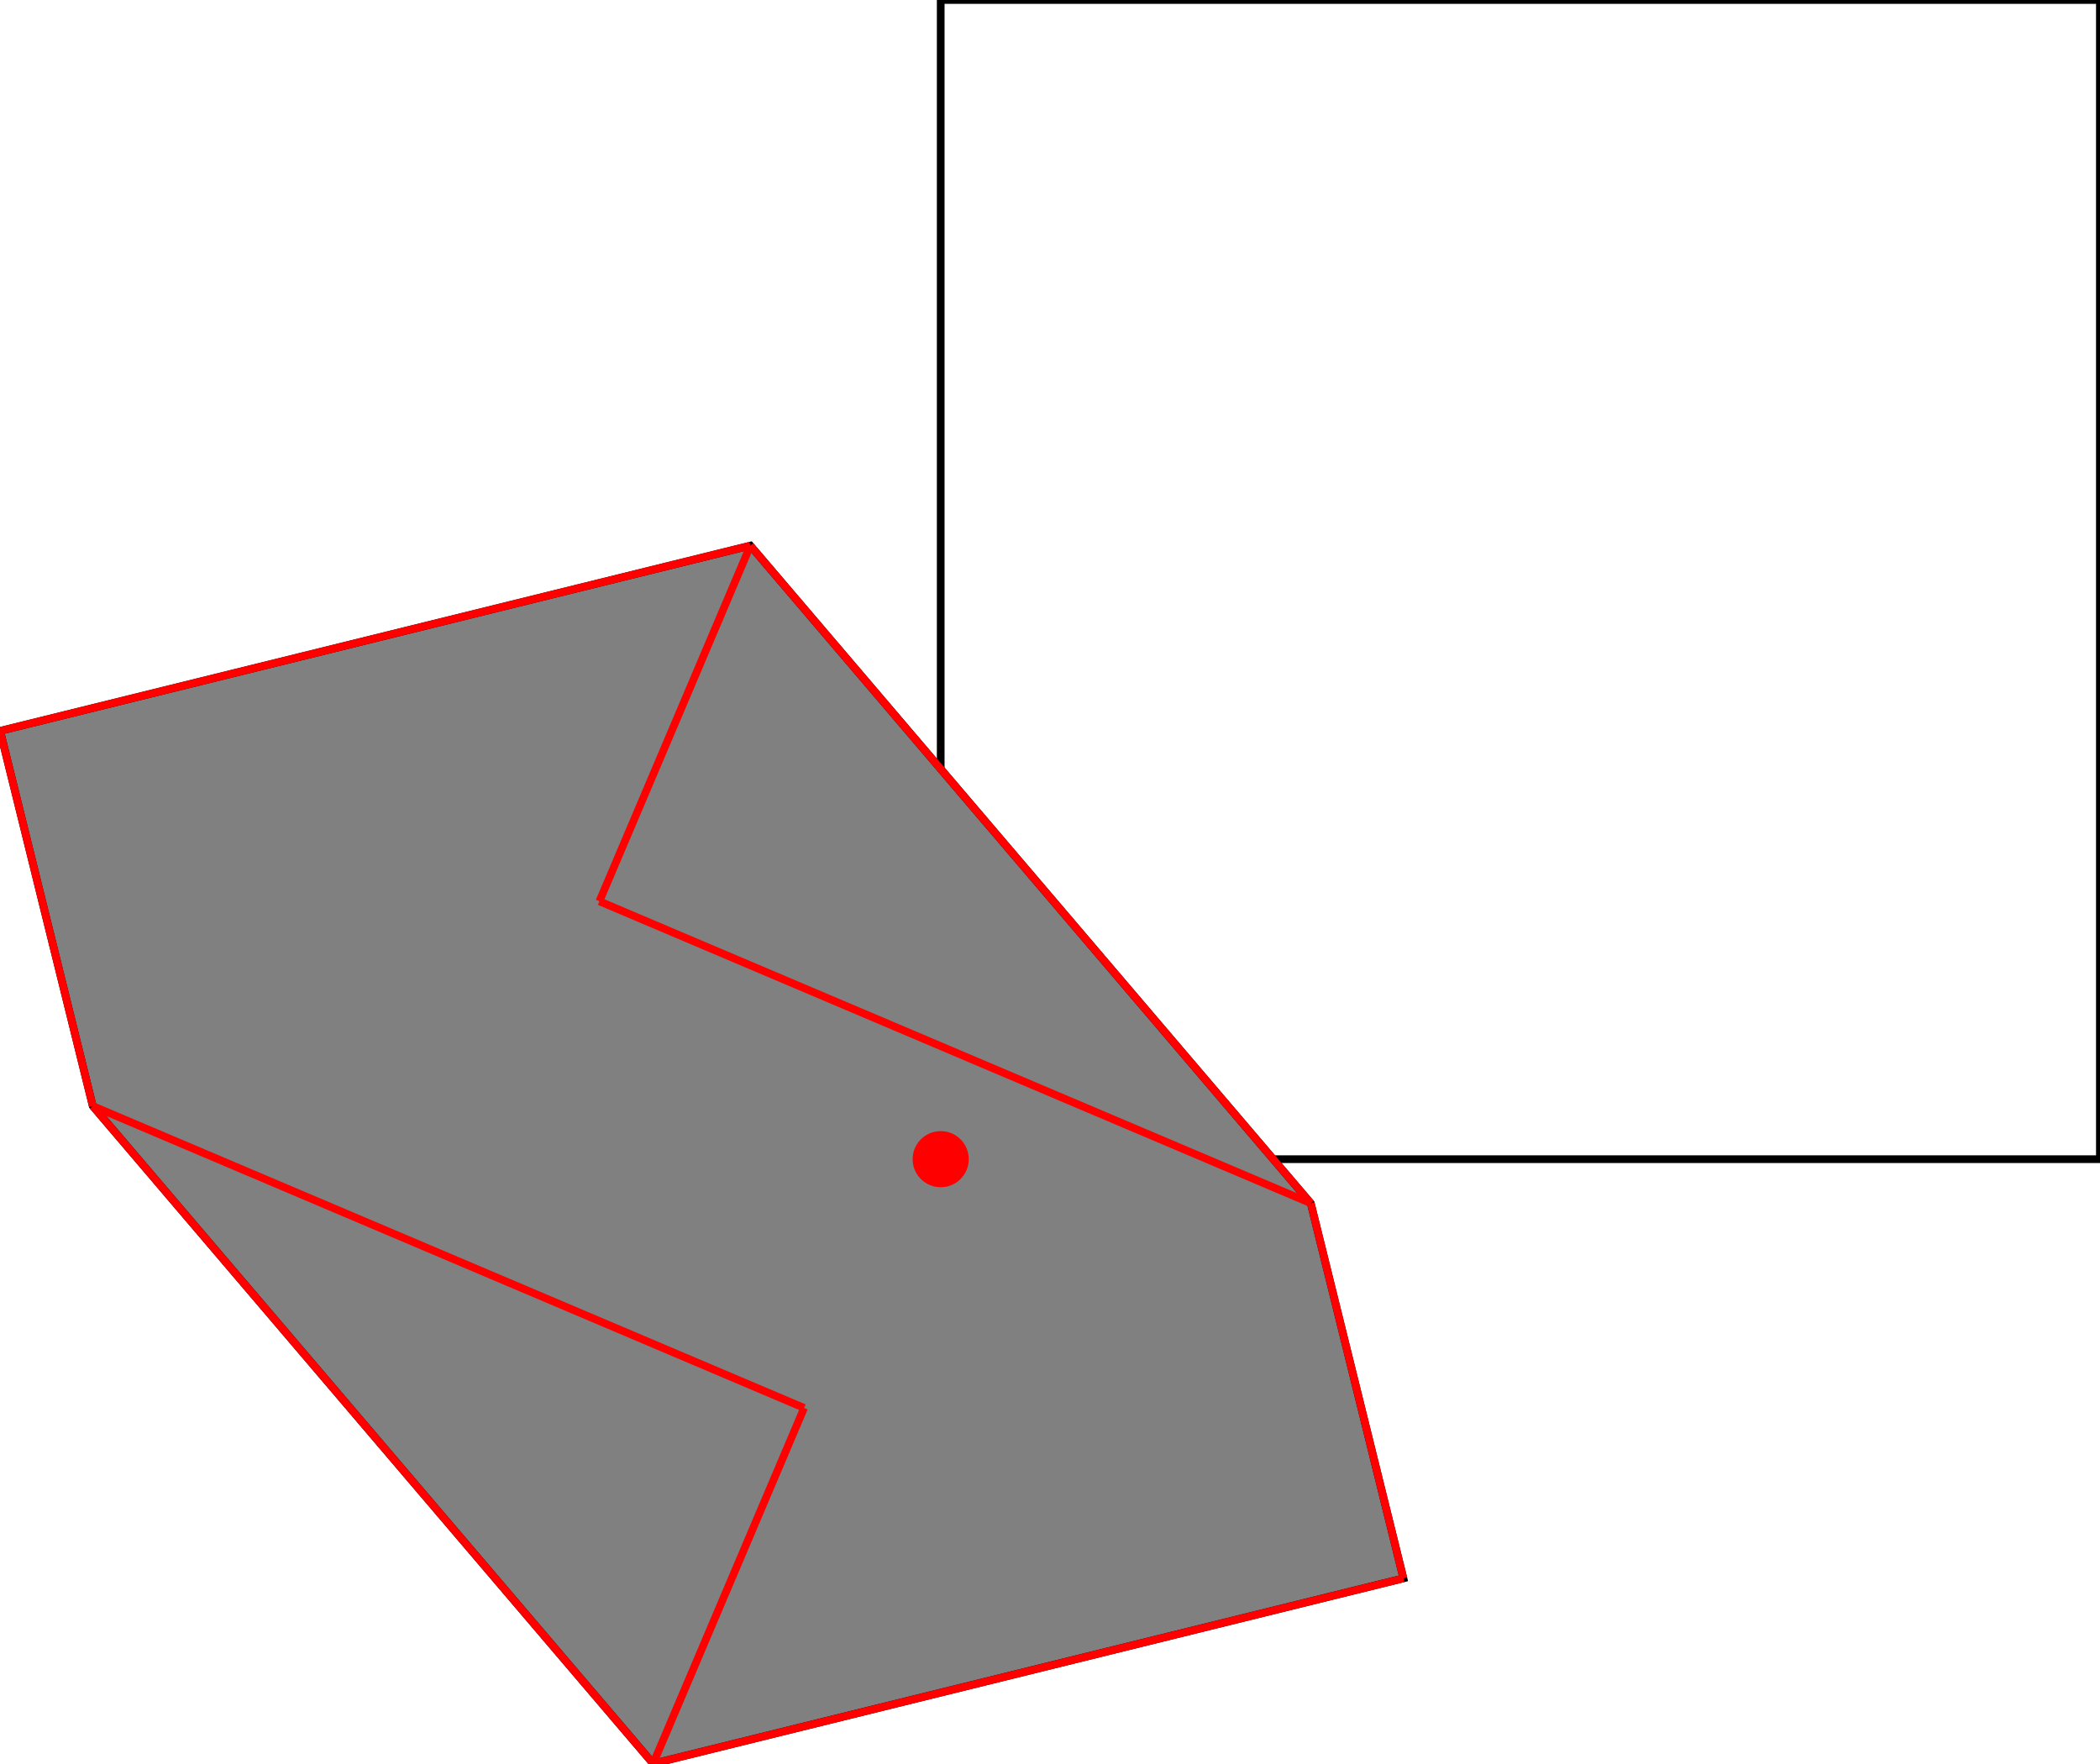 <?xml version="1.0" encoding="UTF-8"?>
<!DOCTYPE svg PUBLIC "-//W3C//DTD SVG 1.1//EN"
    "http://www.w3.org/Graphics/SVG/1.1/DTD/svg11.dtd"><svg xmlns="http://www.w3.org/2000/svg" height="419.956" stroke-opacity="1" viewBox="0 0 500 420" font-size="1" width="500" xmlns:xlink="http://www.w3.org/1999/xlink" stroke="rgb(0,0,0)" version="1.1"><defs></defs><g stroke-linejoin="miter" stroke-opacity="1.0" fill-opacity="0.0" stroke="rgb(0,0,0)" stroke-width="1.833" fill="rgb(0,0,0)" stroke-linecap="butt" stroke-miterlimit="10.0"><path d="M 500,276.024 l -0,-276.024 h -276.024 l -0,276.024 Z"/></g><g stroke-linejoin="miter" stroke-opacity="1.0" fill-opacity="1.0" stroke="rgb(0,0,0)" stroke-width="1.833" fill="rgb(128,128,128)" stroke-linecap="butt" stroke-miterlimit="10.0"><path d="M 155.506,419.956 l 178.648,-44.121 l -22.061,-89.324 l -133.446,-156.588 l -178.648,44.121 l 22.061,89.324 l 133.446,156.588 Z"/></g><g stroke-linejoin="miter" stroke-opacity="1.0" fill-opacity="1.0" stroke="rgb(0,0,0)" stroke-width="0.0" fill="rgb(255,0,0)" stroke-linecap="butt" stroke-miterlimit="10.0"><path d="M 230.659,276.024 c 0,-3.691 -2.992,-6.683 -6.683 -6.683c -3.691,-0 -6.683,2.992 -6.683 6.683c -0,3.691 2.992,6.683 6.683 6.683c 3.691,0 6.683,-2.992 6.683 -6.683Z"/></g><g stroke-linejoin="miter" stroke-opacity="1.0" fill-opacity="0.0" stroke="rgb(255,0,0)" stroke-width="1.833" fill="rgb(0,0,0)" stroke-linecap="butt" stroke-miterlimit="10.0"><path d="M -0,174.044 l 178.648,-44.121 "/></g><g stroke-linejoin="miter" stroke-opacity="1.0" fill-opacity="0.0" stroke="rgb(255,0,0)" stroke-width="1.833" fill="rgb(0,0,0)" stroke-linecap="butt" stroke-miterlimit="10.0"><path d="M 312.094,286.51 l -133.446,-156.588 "/></g><g stroke-linejoin="miter" stroke-opacity="1.0" fill-opacity="0.0" stroke="rgb(255,0,0)" stroke-width="1.833" fill="rgb(0,0,0)" stroke-linecap="butt" stroke-miterlimit="10.0"><path d="M 142.702,214.618 l 35.946,-84.696 "/></g><g stroke-linejoin="miter" stroke-opacity="1.0" fill-opacity="0.0" stroke="rgb(255,0,0)" stroke-width="1.833" fill="rgb(0,0,0)" stroke-linecap="butt" stroke-miterlimit="10.0"><path d="M 312.094,286.51 l -169.392,-71.892 "/></g><g stroke-linejoin="miter" stroke-opacity="1.0" fill-opacity="0.0" stroke="rgb(255,0,0)" stroke-width="1.833" fill="rgb(0,0,0)" stroke-linecap="butt" stroke-miterlimit="10.0"><path d="M 334.155,375.834 l -22.061,-89.324 "/></g><g stroke-linejoin="miter" stroke-opacity="1.0" fill-opacity="0.0" stroke="rgb(255,0,0)" stroke-width="1.833" fill="rgb(0,0,0)" stroke-linecap="butt" stroke-miterlimit="10.0"><path d="M 155.506,419.956 l 35.946,-84.696 "/></g><g stroke-linejoin="miter" stroke-opacity="1.0" fill-opacity="0.0" stroke="rgb(255,0,0)" stroke-width="1.833" fill="rgb(0,0,0)" stroke-linecap="butt" stroke-miterlimit="10.0"><path d="M 22.061,263.368 l -22.061,-89.324 "/></g><g stroke-linejoin="miter" stroke-opacity="1.0" fill-opacity="0.0" stroke="rgb(255,0,0)" stroke-width="1.833" fill="rgb(0,0,0)" stroke-linecap="butt" stroke-miterlimit="10.0"><path d="M 191.452,335.26 l -169.392,-71.892 "/></g><g stroke-linejoin="miter" stroke-opacity="1.0" fill-opacity="0.0" stroke="rgb(255,0,0)" stroke-width="1.833" fill="rgb(0,0,0)" stroke-linecap="butt" stroke-miterlimit="10.0"><path d="M 155.506,419.956 l -133.446,-156.588 "/></g><g stroke-linejoin="miter" stroke-opacity="1.0" fill-opacity="0.0" stroke="rgb(255,0,0)" stroke-width="1.833" fill="rgb(0,0,0)" stroke-linecap="butt" stroke-miterlimit="10.0"><path d="M 155.506,419.956 l 178.648,-44.121 "/></g></svg>